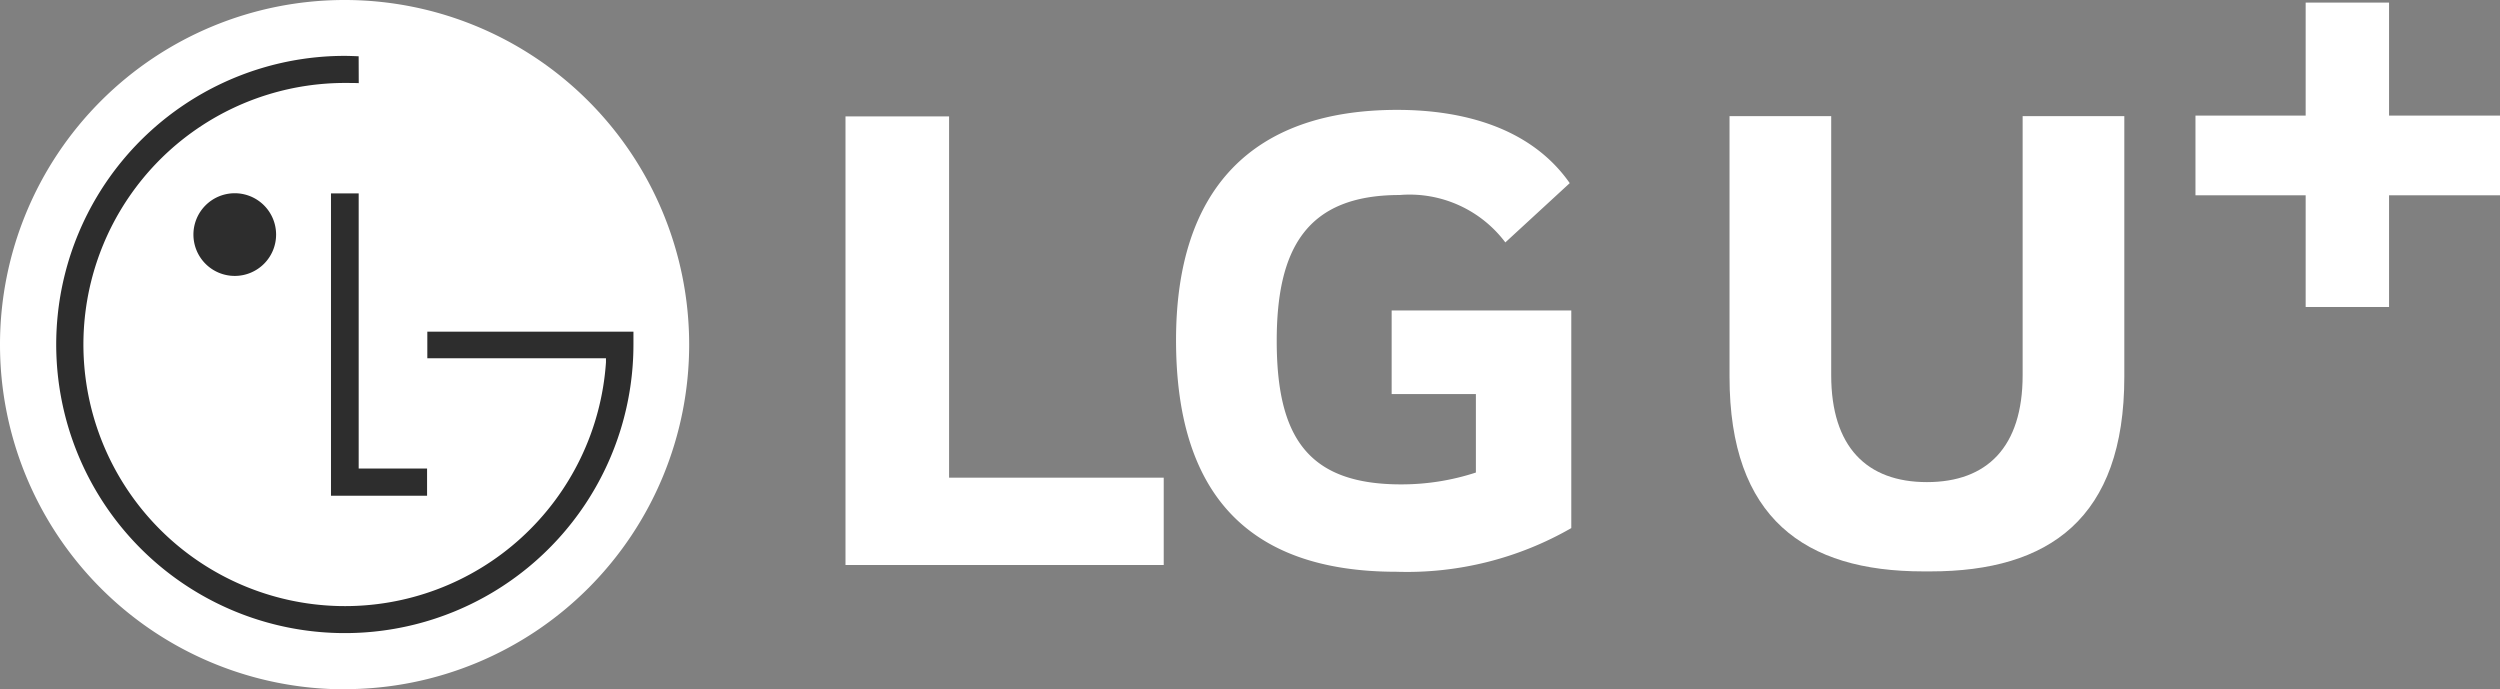 <svg xmlns="http://www.w3.org/2000/svg" width="80.133" height="22.09" viewBox="0 0 80.133 22.09"><rect x="0" y="0" width="80.133" height="22.09" fill="#808080" stroke="none"/><defs><style>.a{fill:#fff;}.b{fill:#2d2d2d;}</style></defs><path class="a" d="M102.672,277.838A11.045,11.045,0,1,0,91.619,266.8a11.047,11.047,0,0,0,11.053,11.042" transform="translate(-91.619 -255.748)"/><path class="b" d="M110.134,266.566v9.69h3.08v-.872h-2.192v-8.819Z" transform="translate(-99.525 -260.366)"/><path class="b" d="M103.763,269.206a1.325,1.325,0,1,0-1.323-1.323,1.324,1.324,0,0,0,1.323,1.323" transform="translate(-96.24 -260.362)"/><path class="b" d="M104.458,258.886c-.116-.005-.335-.013-.44-.013a9.251,9.251,0,1,0,9.248,9.252v-.411h-6.607v.851h5.726c0,.019,0,.109,0,.133a8.384,8.384,0,0,1-14.294,5.355,8.384,8.384,0,0,1,5.93-14.312c.1,0,.332,0,.44.006Z" transform="translate(-92.962 -257.082)"/><path class="a" d="M142.244,262.1h-3.32v14.379h10.2v-2.8h-6.88ZM156.43,271h2.7v2.514a7.639,7.639,0,0,1-2.4.38c-2.989,0-3.984-1.519-3.984-4.6,0-2.942.948-4.675,3.937-4.675a3.842,3.842,0,0,1,3.391,1.519l2.064-1.9c-1.258-1.8-3.464-2.348-5.527-2.348-4.65,0-7.092,2.54-7.092,7.379,0,4.816,2.205,7.426,7.069,7.426a10.57,10.57,0,0,0,5.6-1.4v-6.976H156.43Z" transform="translate(-111.823 -258.368)"/><path class="a" d="M220.654,259.516v-3.622h-2.673v3.622h-3.532v2.555h3.532v3.58h2.673v-3.58h3.556v-2.555Z" transform="translate(-144.077 -255.811)"/><path class="a" d="M197.777,262.243v8.306c0,2.3-1.14,3.425-3.068,3.425s-3.068-1.129-3.068-3.425v-8.306h-3.259V270.6c0,4.534,2.412,6.236,6.21,6.236h.233c3.8,0,6.211-1.7,6.211-6.236v-8.356Z" transform="translate(-132.945 -258.521)"/></svg>